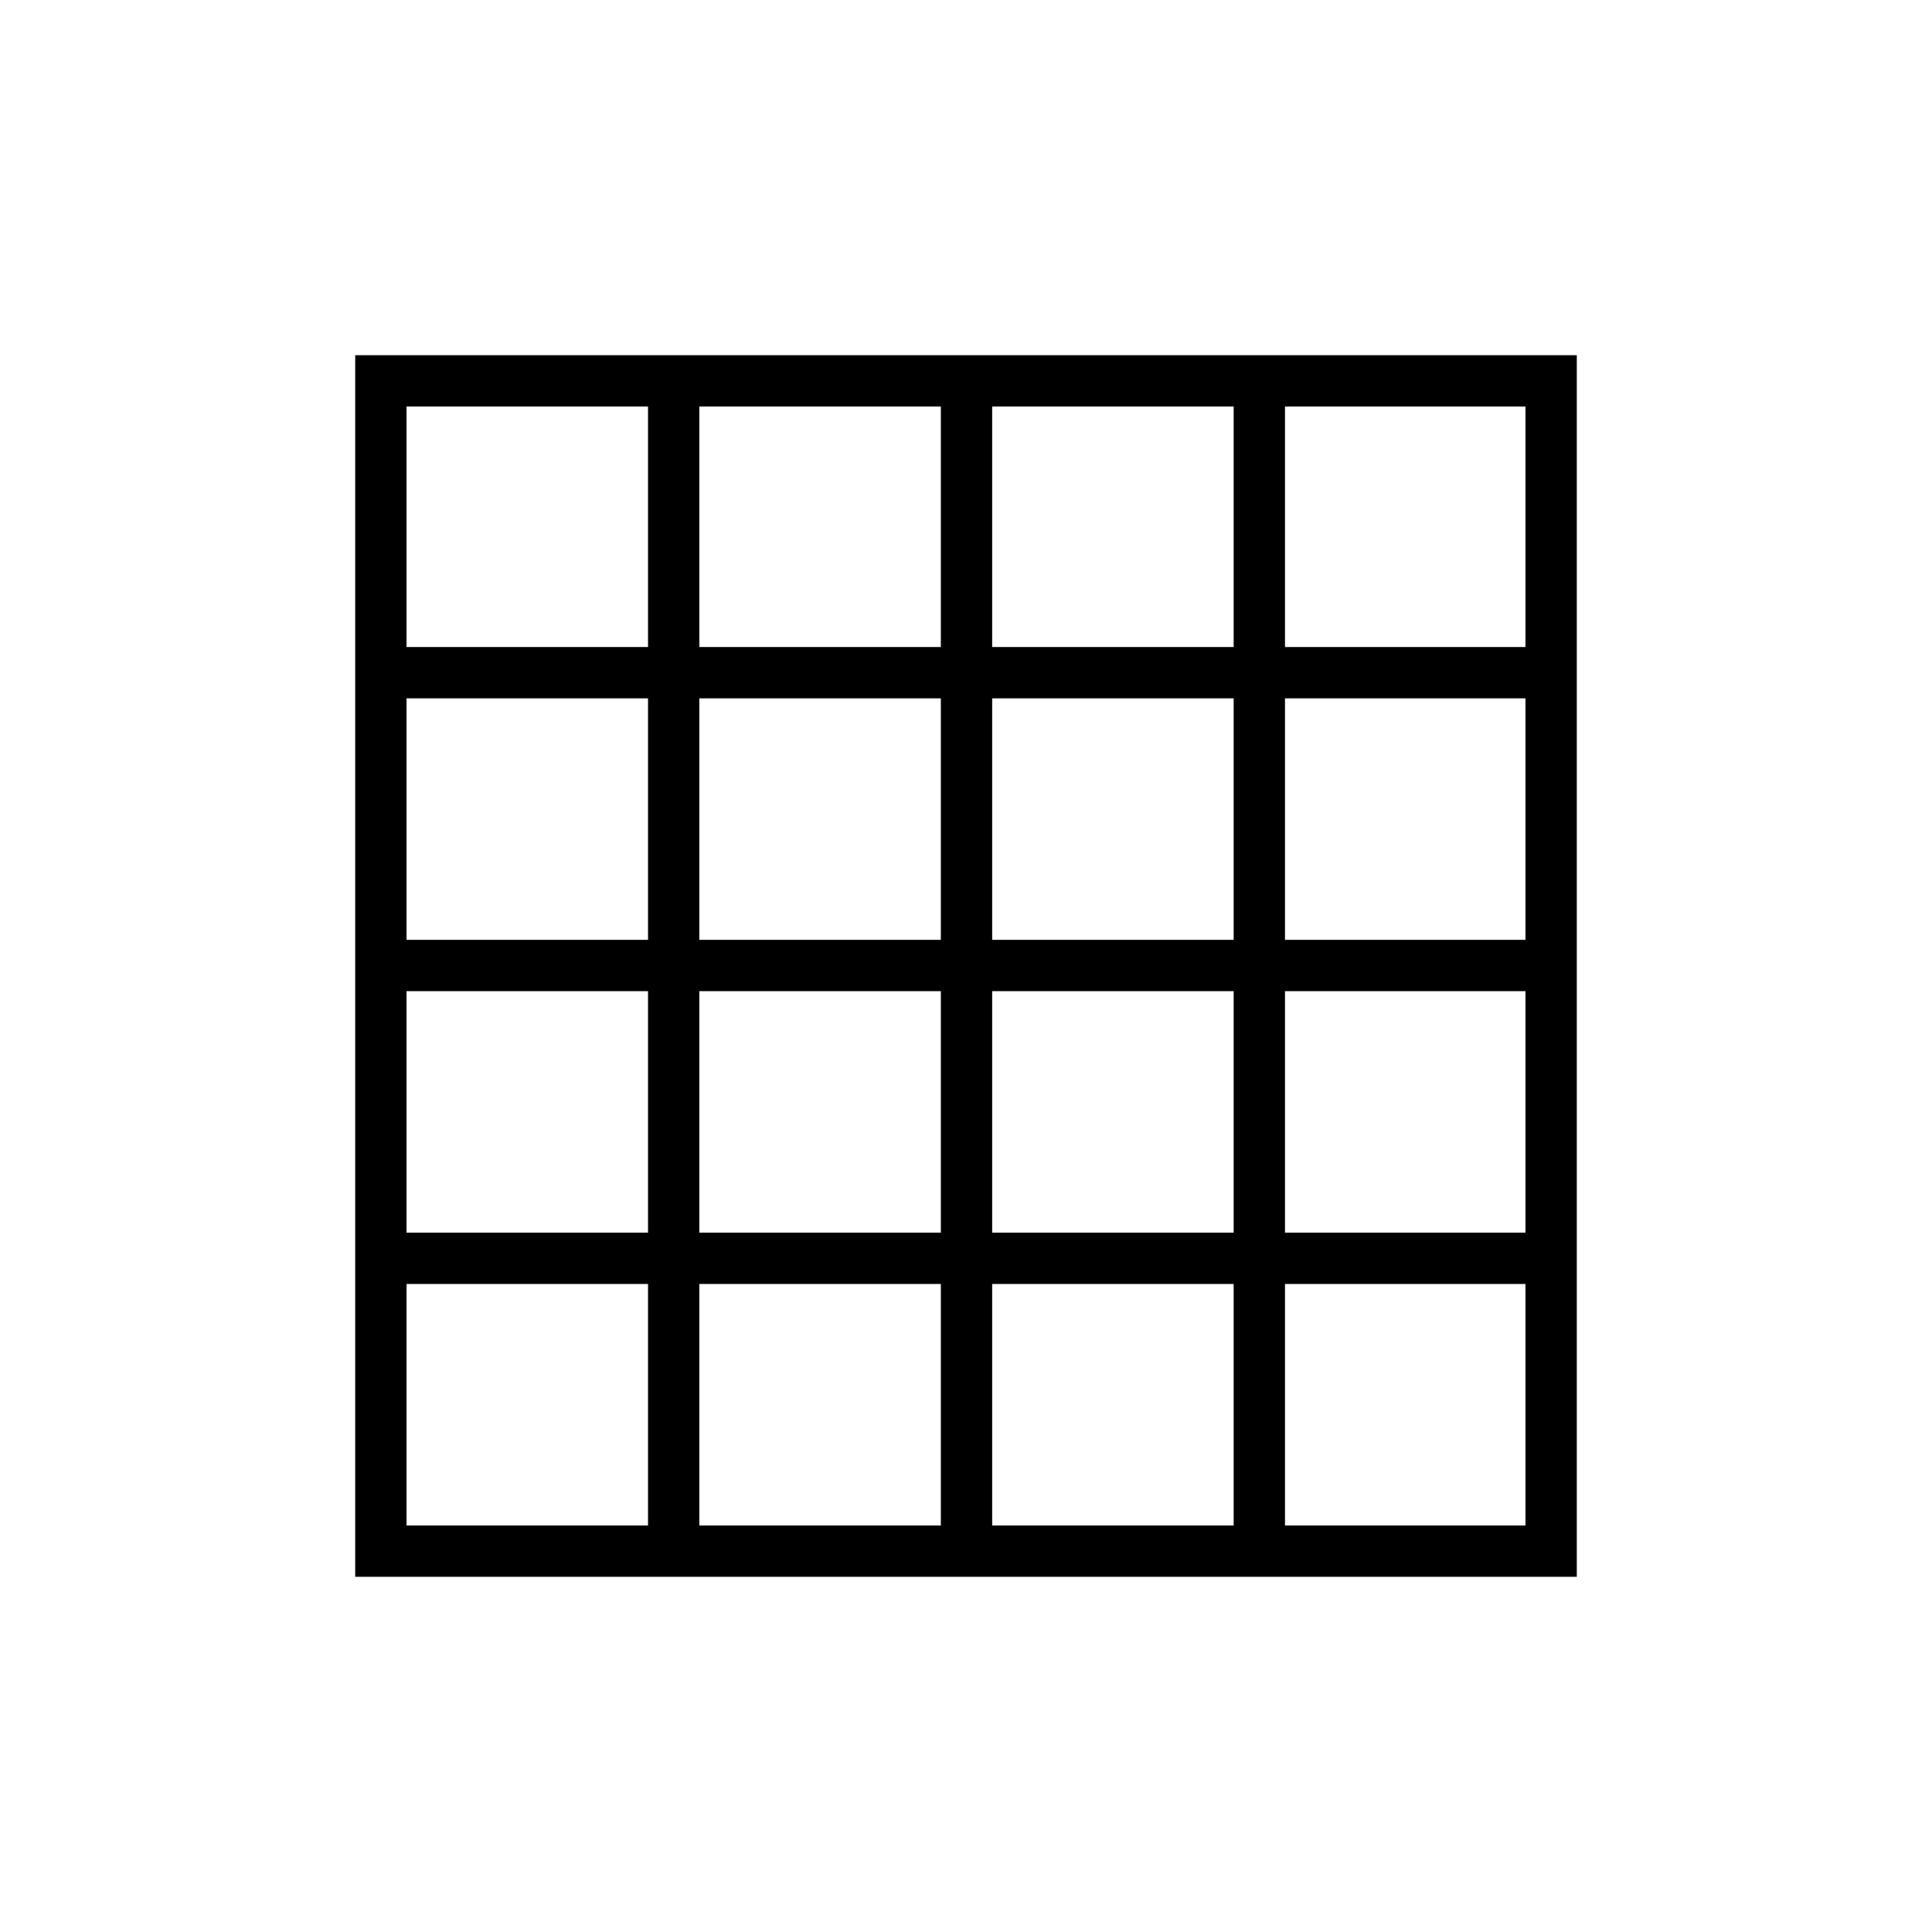 <svg xmlns="http://www.w3.org/2000/svg" height="24" viewBox="0 96 960 960" width="24"><path d="M202 854h120V734H202v120Zm145.5 0h120V734h-120v120Zm145.5 0h120V734H493v120Zm145.5 0H758V734H638.5v120ZM202 417.5h120V298H202v119.5Zm0 145.5h120V443H202v120Zm0 145.5h120v-120H202v120Zm145.5-291h120V298h-120v119.5Zm0 145.5h120V443h-120v120Zm0 145.5h120v-120h-120v120Zm145.5-291h120V298H493v119.5Zm0 145.5h120V443H493v120Zm0 145.5h120v-120H493v120Zm145.5-291H758V298H638.5v119.5Zm0 145.5H758V443H638.5v120Zm0 145.5H758v-120H638.5v120Zm-462 171v-607h607v607h-607Z"/></svg>